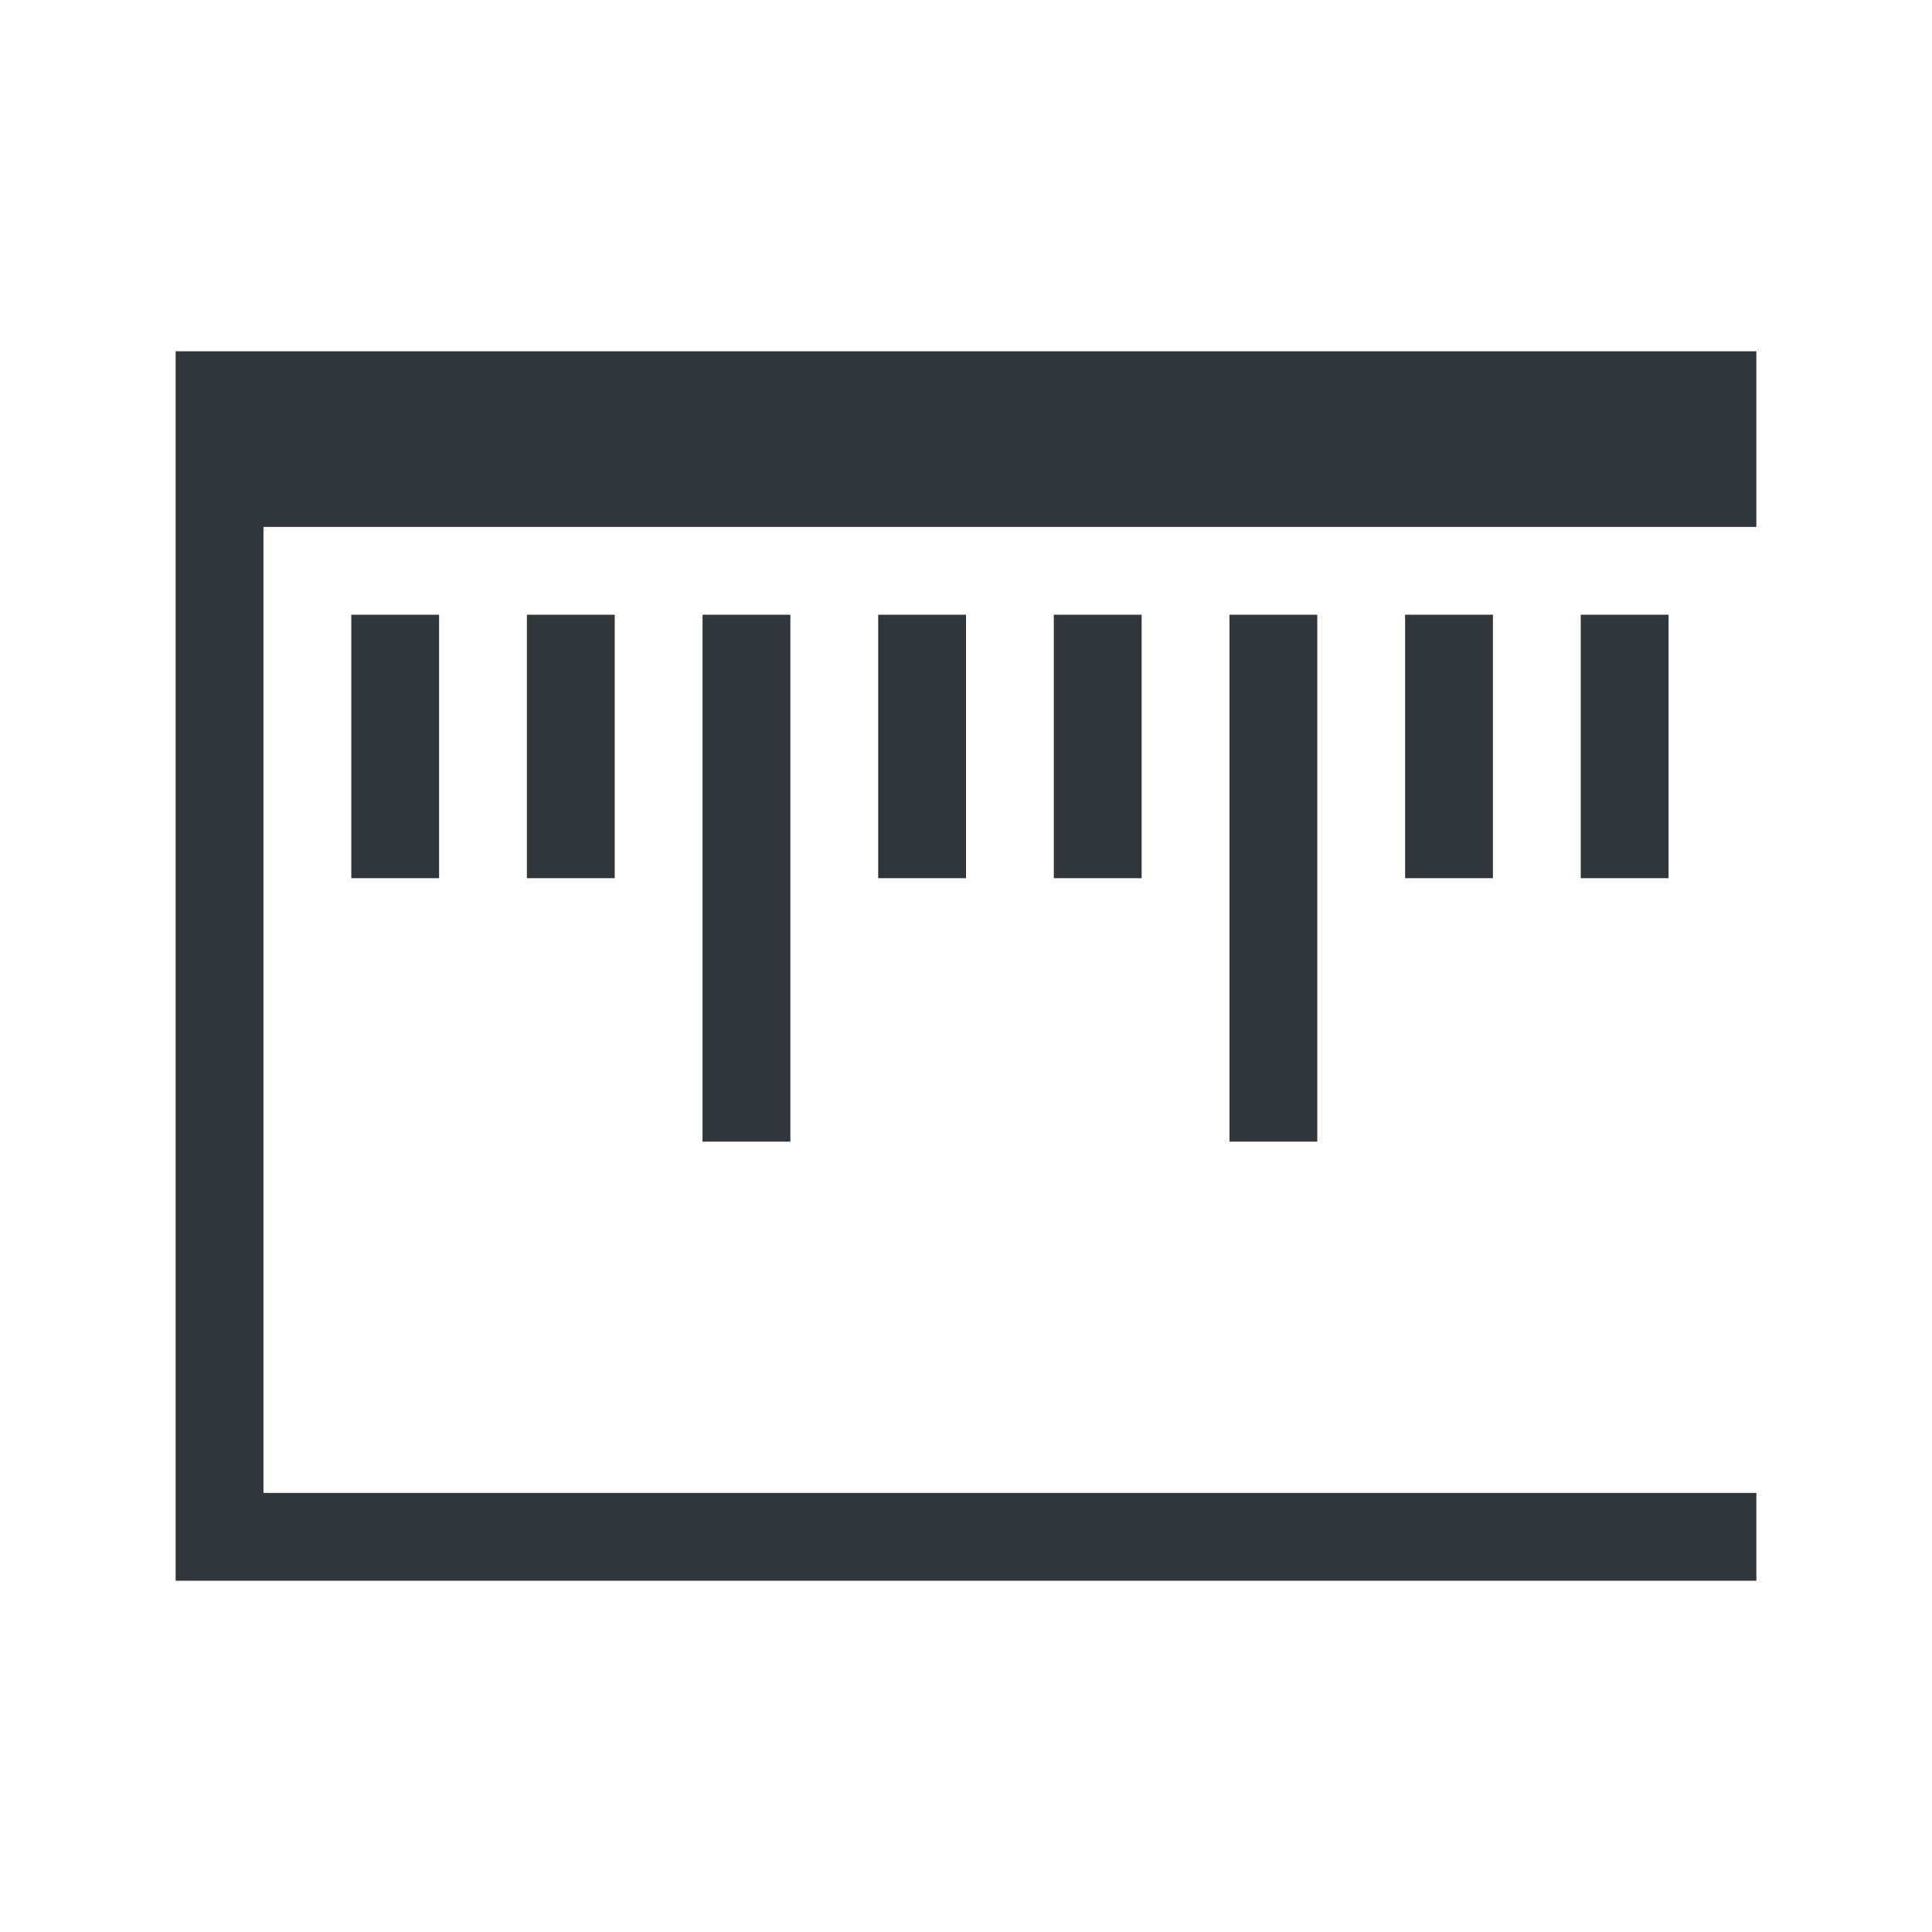 <?xml version="1.0" encoding="UTF-8"?>
<svg xmlns="http://www.w3.org/2000/svg" xmlns:xlink="http://www.w3.org/1999/xlink" xmlns:cc="http://creativecommons.org/ns#" xmlns:dc="http://purl.org/dc/elements/1.1/" xmlns:rdf="http://www.w3.org/1999/02/22-rdf-syntax-ns#" xmlns:inkscape="http://www.inkscape.org/namespaces/inkscape" xmlns:sodipodi="http://sodipodi.sourceforge.net/DTD/sodipodi-0.dtd" width="22" height="22">
    <style type="text/css" id="current-color-scheme">
      .ColorScheme-Text {
        color:#4d4d4d;
      }
      </style>
    <g transform="translate(-326,-534.362) translate(0,2e-05)" id="kruler">
    <rect y="534.362" x="326" height="22" width="22" id="rect4165" style="opacity:1;fill:none;fill-opacity:1;stroke:none"/>
    <path inkscape:connector-curvature="0" id="path6" class="ColorScheme-Text" d="m 328,538.362 0,2 0,12 1,0 17,0 0,-1 -17,0 0,-11 17,0 0,-2 -18,0 z m 2,3 0,3 1,0 0,-3 -1,0 z m 2,0 0,3 1,0 0,-3 -1,0 z m 2,0 0,6 1,0 0,-6 -1,0 z m 2,0 0,3 1,0 0,-3 -1,0 z m 2,0 0,3 1,0 0,-3 -1,0 z m 2,0 0,6 1,0 0,-6 -1,0 z m 2,0 0,3 1,0 0,-3 -1,0 z m 2,0 0,3 1,0 0,-3 -1,0 z" style="color:#31363b;fill:currentColor;fill-opacity:1;stroke:none"/>
  </g>
</svg>
